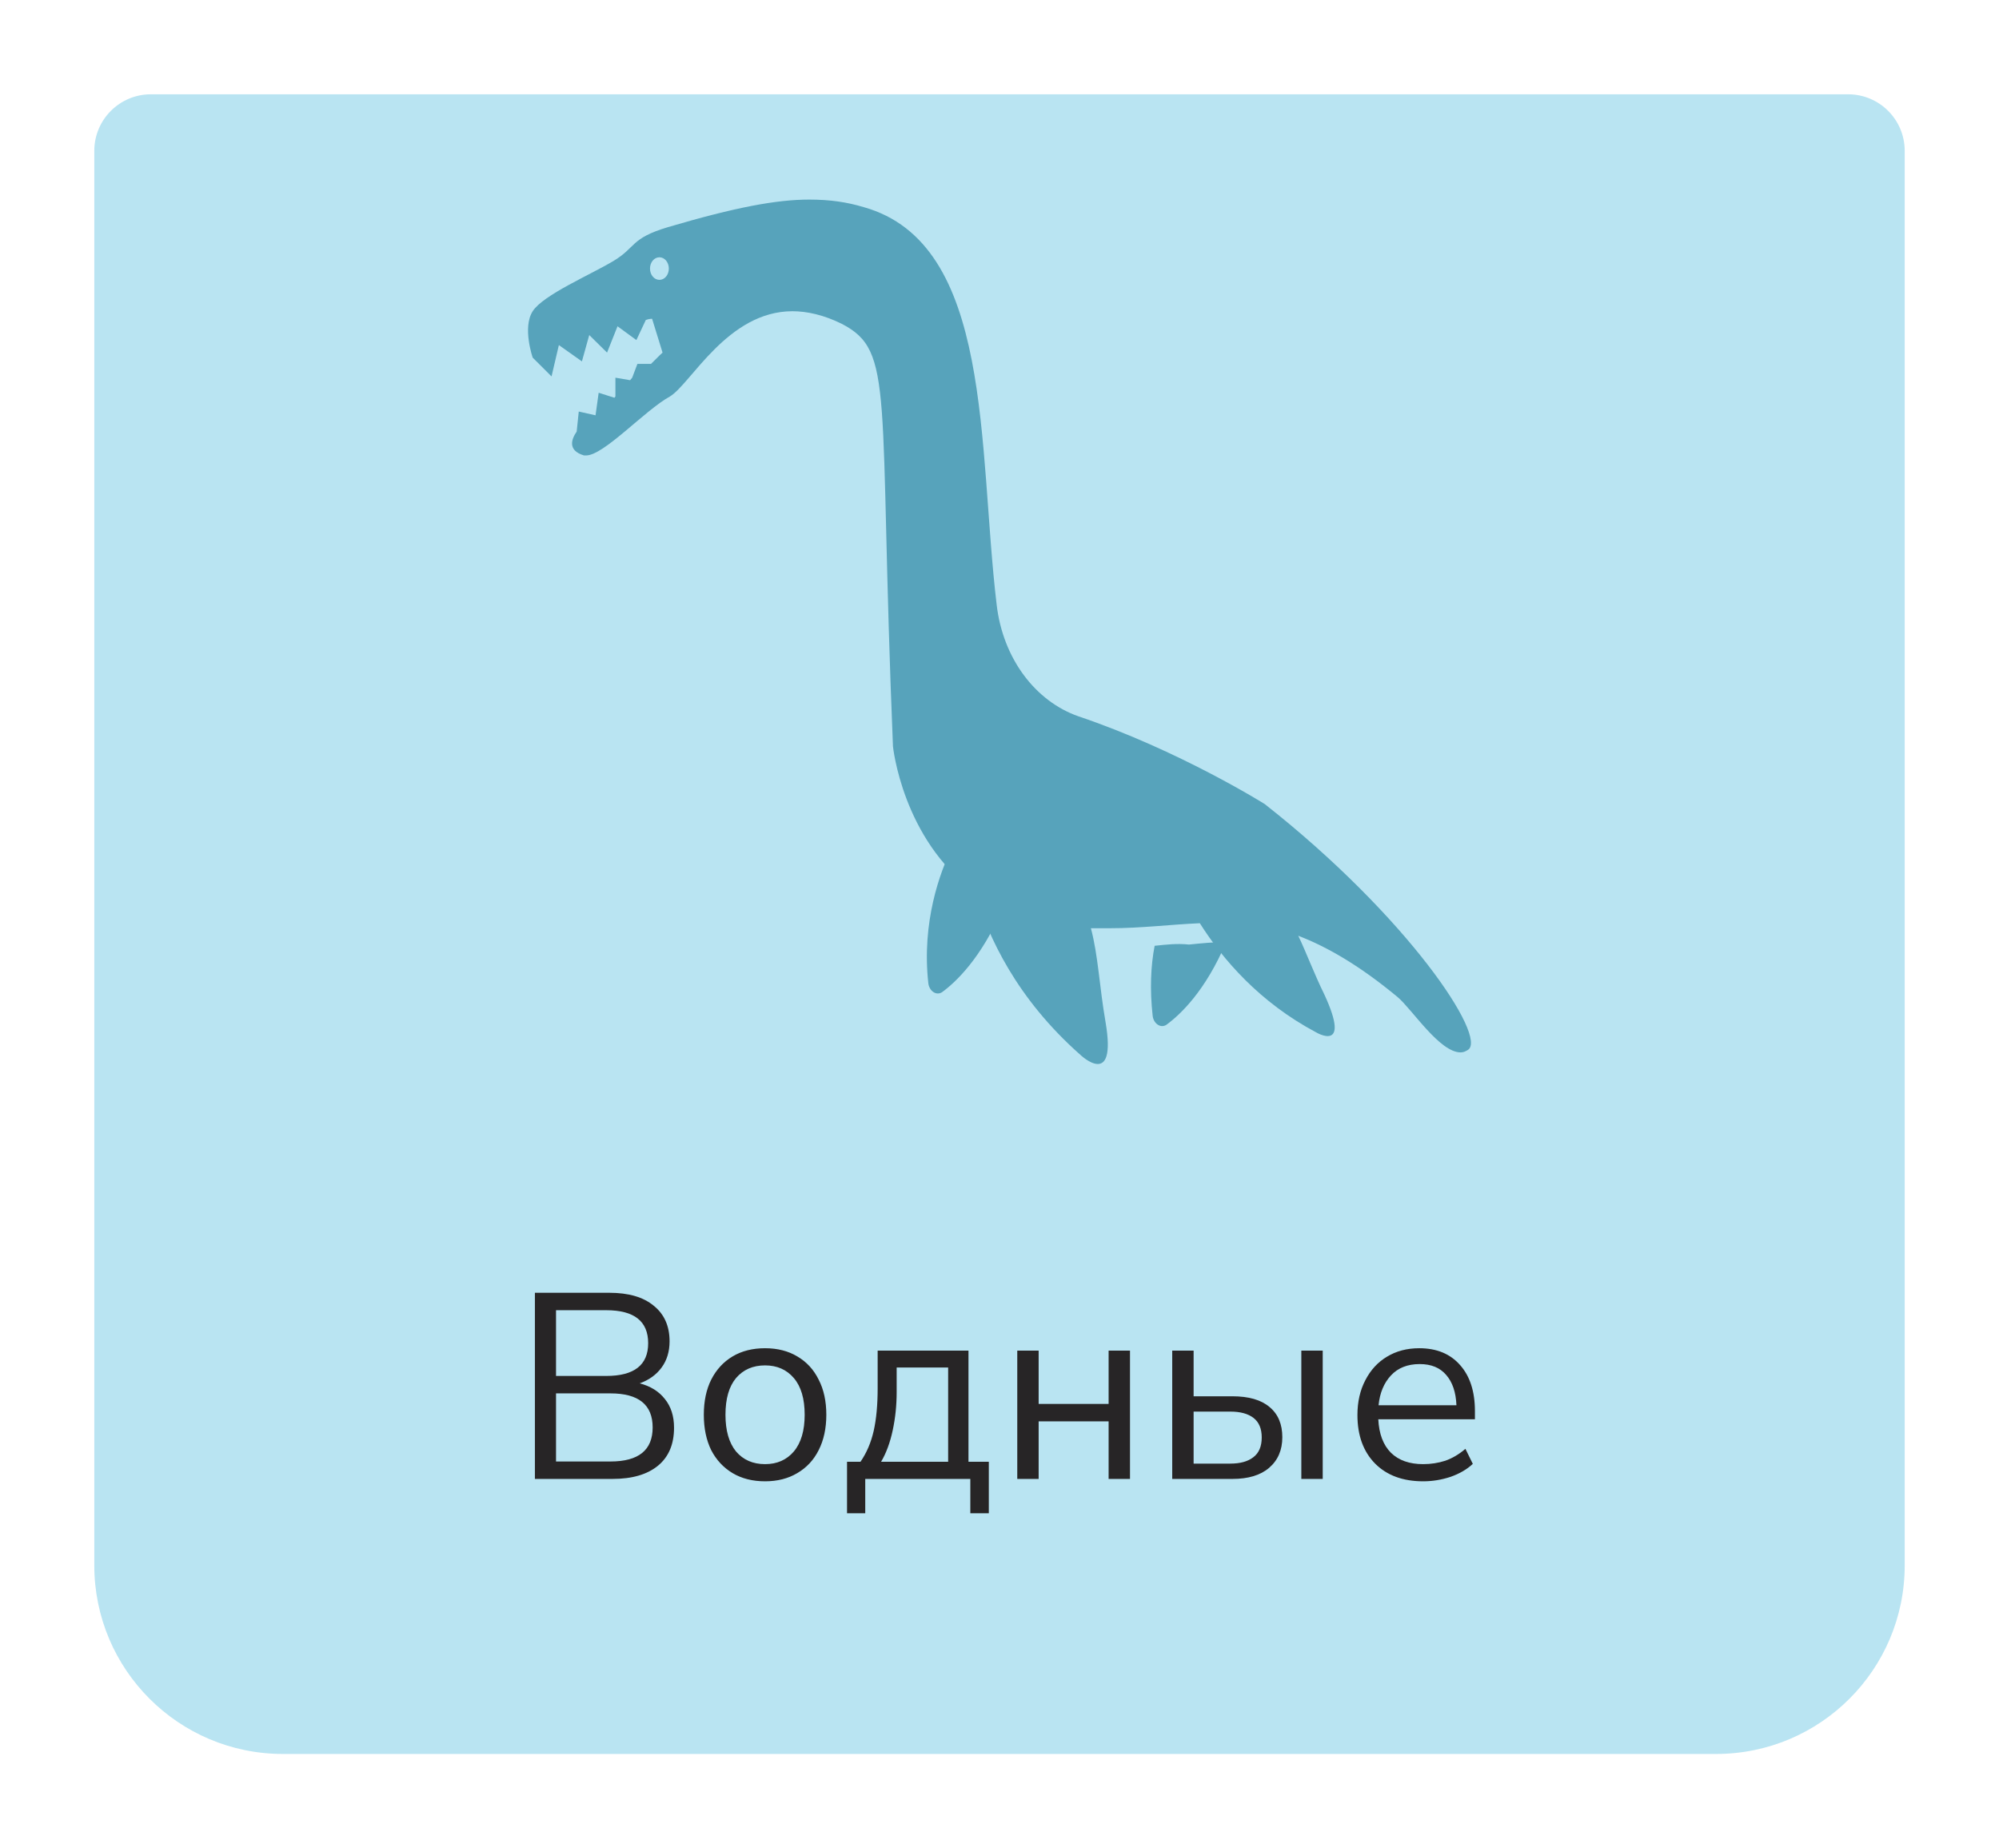 <svg width="106" height="98" viewBox="0 0 106 98" fill="none" xmlns="http://www.w3.org/2000/svg">
<g filter="url(#filter0_d)">
<path d="M10 3C10 1.343 11.343 0 13 0H103C104.657 0 106 1.343 106 3V78C106 83.523 101.523 88 96 88H20C14.477 88 10 83.523 10 78V3Z" fill="#B9E4F2"/>
<path d="M72.066 37.635C72.066 37.635 67.512 34.775 62.181 32.98C59.904 32.182 58.182 29.921 57.849 27.062C56.849 18.683 57.682 7.911 50.796 5.982C49.907 5.716 49.019 5.583 47.908 5.583C46.187 5.583 44.021 5.982 40.411 7.046C38.412 7.645 38.745 8.11 37.523 8.842C36.301 9.573 33.802 10.637 33.247 11.502C32.691 12.366 33.247 13.962 33.247 13.962L34.246 14.959L34.635 13.297L35.857 14.162L36.246 12.765L37.19 13.696L37.745 12.3L38.745 13.031L39.245 11.967C39.411 11.901 39.578 11.901 39.578 11.901L40.133 13.696C40.133 13.696 39.911 13.896 39.522 14.294H38.8L38.523 15.026C38.467 15.092 38.467 15.092 38.412 15.159L37.634 15.026V16.023L37.579 16.09L36.745 15.824L36.579 17.021L35.69 16.821L35.579 17.885C35.302 18.284 35.08 18.883 35.968 19.149C36.024 19.149 36.079 19.149 36.079 19.149C37.023 19.149 39.189 16.755 40.522 16.023C41.633 15.358 43.576 11.502 47.02 11.502C47.797 11.502 48.686 11.701 49.63 12.167C52.462 13.63 51.573 15.691 52.351 34.576C52.351 34.576 52.851 39.497 56.683 42.29C57.405 44.684 58.904 47.942 62.292 50.934C62.292 50.934 64.236 52.796 63.625 49.205C63.291 47.277 63.236 45.681 62.847 44.218C63.18 44.218 63.514 44.218 63.847 44.218C65.513 44.218 67.068 44.019 68.623 43.952C69.844 45.88 71.788 48.141 74.787 49.737C74.787 49.737 76.675 50.868 75.231 47.742C74.676 46.612 74.287 45.548 73.843 44.617C75.398 45.215 77.12 46.213 79.119 47.875C79.896 48.54 81.34 50.801 82.451 50.801C82.618 50.801 82.729 50.735 82.84 50.668C83.895 50.003 79.674 43.62 72.066 37.635ZM39.967 9.839C39.689 9.839 39.467 9.573 39.467 9.241C39.467 8.908 39.689 8.642 39.967 8.642C40.244 8.642 40.466 8.908 40.466 9.241C40.466 9.573 40.244 9.839 39.967 9.839Z" fill="#57A3BB"/>
<path d="M66.227 45.149C66.019 46.213 65.967 47.476 66.123 48.873C66.175 49.272 66.539 49.538 66.85 49.338C67.578 48.806 68.928 47.543 70.019 44.95C69.344 44.95 68.721 45.016 68.045 45.083C67.422 45.016 66.85 45.083 66.227 45.149Z" fill="#57A3BB"/>
<path d="M55.474 39.962C54.85 41.226 53.863 43.886 54.227 47.144C54.279 47.543 54.642 47.809 54.954 47.609C55.681 47.077 57.032 45.814 58.175 43.154C56.928 42.157 56.097 41.026 55.474 39.962Z" fill="#57A3BB"/>
<path d="M33.364 73.417V63.547H37.312C38.33 63.547 39.114 63.775 39.664 64.233C40.224 64.681 40.505 65.311 40.505 66.123C40.505 66.664 40.364 67.126 40.084 67.509C39.804 67.891 39.417 68.171 38.922 68.349C39.492 68.498 39.935 68.773 40.252 69.175C40.579 69.576 40.742 70.085 40.742 70.701C40.742 71.578 40.458 72.25 39.889 72.717C39.319 73.183 38.517 73.417 37.48 73.417H33.364ZM34.484 67.957H37.145C38.629 67.957 39.37 67.378 39.37 66.221C39.37 65.054 38.629 64.471 37.145 64.471H34.484V67.957ZM34.484 72.493H37.368C38.862 72.493 39.608 71.891 39.608 70.687C39.608 69.483 38.862 68.881 37.368 68.881H34.484V72.493ZM45.569 73.543C44.907 73.543 44.333 73.398 43.847 73.109C43.362 72.819 42.984 72.413 42.713 71.891C42.452 71.359 42.321 70.733 42.321 70.015C42.321 69.296 42.452 68.675 42.713 68.153C42.984 67.621 43.362 67.21 43.847 66.921C44.333 66.631 44.907 66.487 45.569 66.487C46.223 66.487 46.792 66.631 47.277 66.921C47.772 67.21 48.15 67.621 48.411 68.153C48.682 68.675 48.817 69.296 48.817 70.015C48.817 70.733 48.682 71.359 48.411 71.891C48.15 72.413 47.772 72.819 47.277 73.109C46.792 73.398 46.223 73.543 45.569 73.543ZM45.569 72.633C46.204 72.633 46.713 72.409 47.095 71.961C47.478 71.503 47.669 70.855 47.669 70.015C47.669 69.165 47.478 68.517 47.095 68.069C46.713 67.621 46.204 67.397 45.569 67.397C44.925 67.397 44.412 67.621 44.029 68.069C43.656 68.517 43.469 69.165 43.469 70.015C43.469 70.855 43.656 71.503 44.029 71.961C44.412 72.409 44.925 72.633 45.569 72.633ZM49.915 75.237V72.507H50.629C50.956 72.031 51.189 71.485 51.329 70.869C51.469 70.243 51.539 69.492 51.539 68.615V66.613H56.355V72.507H57.433V75.237H56.453V73.417H50.881V75.237H49.915ZM51.721 72.507H55.277V67.509H52.547V68.811C52.547 69.511 52.477 70.187 52.337 70.841C52.197 71.494 51.992 72.049 51.721 72.507ZM58.942 73.417V66.613H60.076V69.441H63.786V66.613H64.92V73.417H63.786V70.365H60.076V73.417H58.942ZM67.159 73.417V66.613H68.293V69.035H70.351C71.219 69.035 71.877 69.226 72.325 69.609C72.773 69.982 72.997 70.514 72.997 71.205C72.997 71.886 72.764 72.427 72.297 72.829C71.84 73.221 71.191 73.417 70.351 73.417H67.159ZM74.005 73.417V66.613H75.139V73.417H74.005ZM68.293 72.605H70.239C70.762 72.605 71.168 72.493 71.457 72.269C71.756 72.045 71.905 71.695 71.905 71.219C71.905 70.752 71.76 70.407 71.471 70.183C71.182 69.959 70.771 69.847 70.239 69.847H68.293V72.605ZM80.466 73.543C79.392 73.543 78.543 73.23 77.918 72.605C77.292 71.97 76.98 71.111 76.98 70.029C76.98 69.329 77.12 68.713 77.4 68.181C77.68 67.639 78.062 67.224 78.548 66.935C79.042 66.636 79.612 66.487 80.256 66.487C81.18 66.487 81.903 66.785 82.426 67.383C82.948 67.971 83.21 68.783 83.21 69.819V70.253H78.086C78.123 71.027 78.347 71.62 78.758 72.031C79.168 72.432 79.738 72.633 80.466 72.633C80.876 72.633 81.268 72.572 81.642 72.451C82.015 72.32 82.37 72.11 82.706 71.821L83.098 72.619C82.79 72.908 82.398 73.137 81.922 73.305C81.446 73.463 80.96 73.543 80.466 73.543ZM80.284 67.327C79.64 67.327 79.131 67.527 78.758 67.929C78.384 68.33 78.165 68.857 78.1 69.511H82.23C82.202 68.82 82.02 68.283 81.684 67.901C81.357 67.518 80.89 67.327 80.284 67.327Z" fill="#272526"/>
</g>
<defs>
<filter id="filter0_d" x="0" y="0" width="106" height="98" filterUnits="userSpaceOnUse" color-interpolation-filters="sRGB">
<feFlood flood-opacity="0" result="BackgroundImageFix"/>
<feColorMatrix in="SourceAlpha" type="matrix" values="0 0 0 0 0 0 0 0 0 0 0 0 0 0 0 0 0 0 127 0" result="hardAlpha"/>
<feOffset dx="-5" dy="5"/>
<feGaussianBlur stdDeviation="2.5"/>
<feComposite in2="hardAlpha" operator="out"/>
<feColorMatrix type="matrix" values="0 0 0 0 0.725 0 0 0 0 0.894 0 0 0 0 0.949 0 0 0 0.29 0"/>
<feBlend mode="normal" in2="BackgroundImageFix" result="effect1_dropShadow"/>
<feBlend mode="normal" in="SourceGraphic" in2="effect1_dropShadow" result="shape"/>
</filter>
</defs>
</svg>
